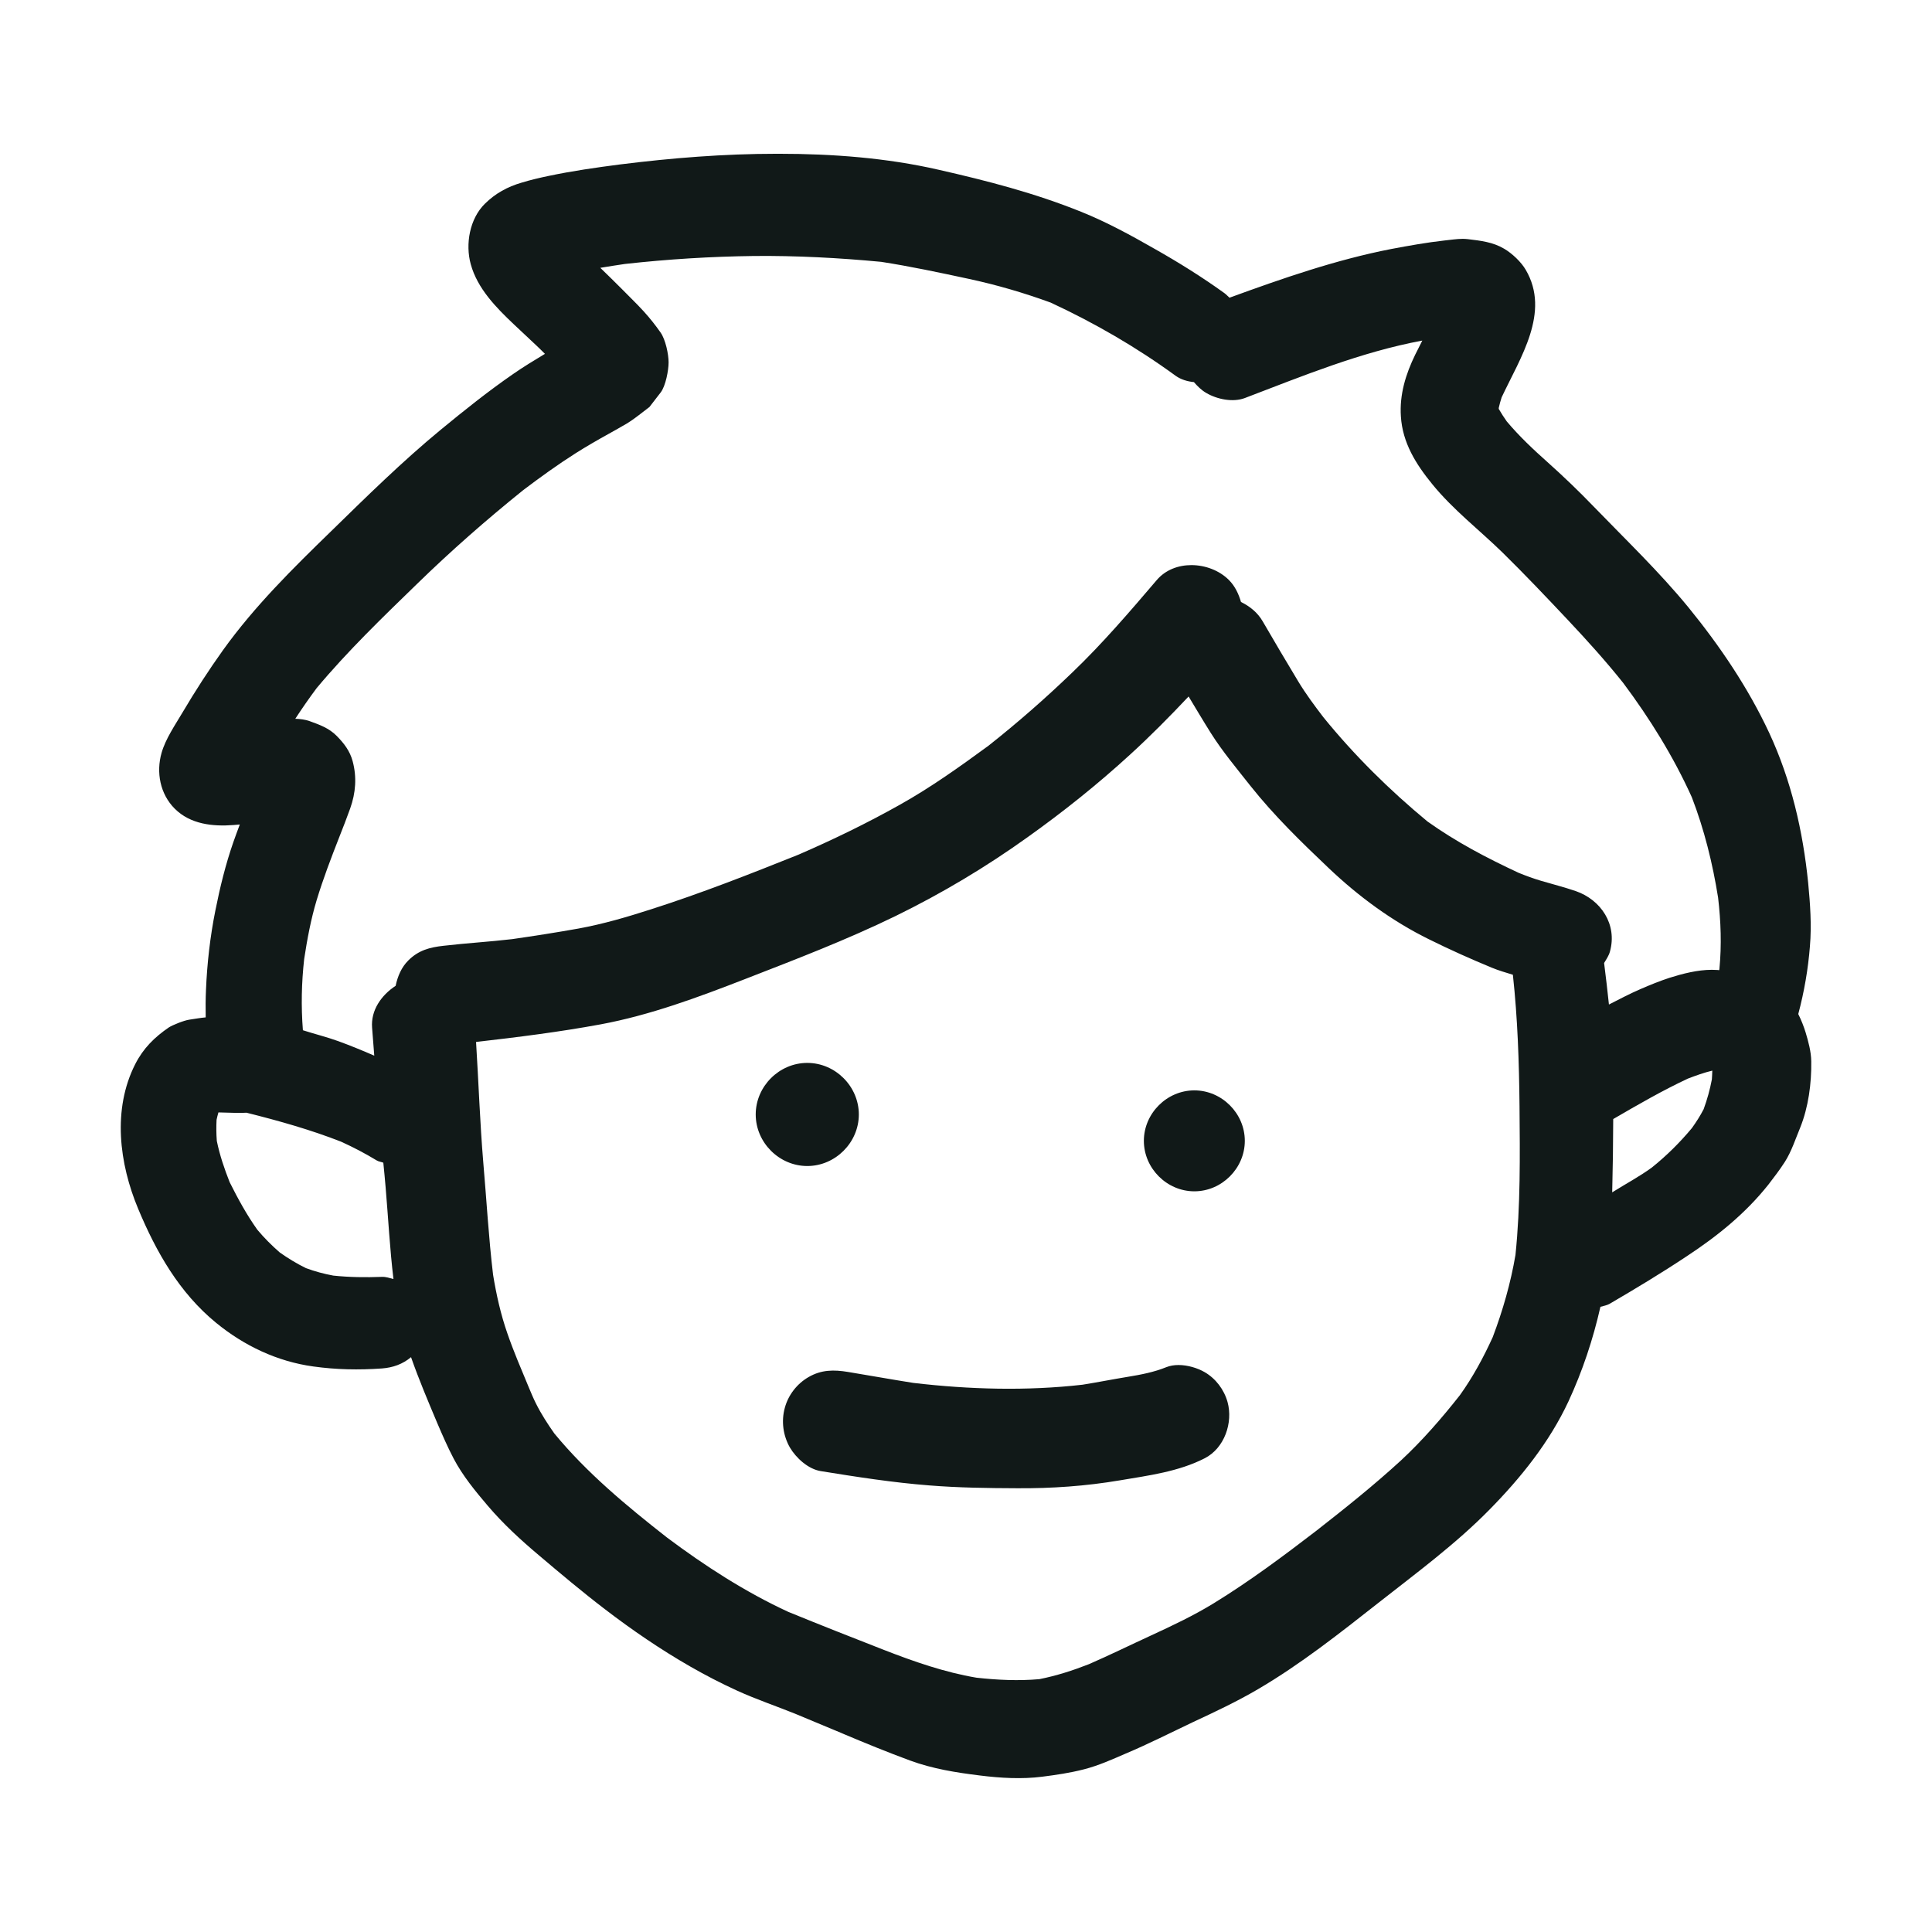 <?xml version="1.0" encoding="utf-8"?>
<!-- Generator: Adobe Illustrator 21.1.0, SVG Export Plug-In . SVG Version: 6.00 Build 0)  -->
<svg version="1.1" id="designs" xmlns="http://www.w3.org/2000/svg" xmlns:xlink="http://www.w3.org/1999/xlink" x="0px" y="0px"
	 width="32px" height="32px" viewBox="0 0 32 32" style="enable-background:new 0 0 32 32;" xml:space="preserve">
<style type="text/css">
	.sketchy_een{fill:#111918;}
</style>
<path class="sketchy_een" d="M13.975,28.722L13.975,28.722c0.007,0.003,0.014,0.006,0.021,0.009
	C13.989,28.728,13.982,28.725,13.975,28.722z M13.926,28.701c0.016,0.007,0.033,0.014,0.049,0.021c0,0-0.001,0-0.001,0
	C13.958,28.715,13.942,28.708,13.926,28.701z M30,17.578c0.006,0.363-0.047,0.763-0.184,1.101c-0.077,0.186-0.143,0.392-0.253,0.565
	c-0.084,0.13-0.177,0.253-0.273,0.377c-0.381,0.479-0.846,0.854-1.356,1.189c-0.414,0.275-0.84,0.532-1.27,0.783
	c-0.049,0.029-0.103,0.036-0.156,0.052c-0.122,0.54-0.299,1.069-0.529,1.566c-0.316,0.677-0.789,1.266-1.311,1.796
	c-0.555,0.565-1.205,1.044-1.827,1.533c-0.644,0.506-1.295,1.022-2.004,1.438c-0.351,0.206-0.72,0.379-1.089,0.551
	c-0.365,0.173-0.726,0.357-1.099,0.514c-0.226,0.098-0.457,0.202-0.697,0.263c-0.23,0.059-0.455,0.092-0.691,0.122
	c-0.338,0.043-0.691,0.022-1.028-0.02c-0.398-0.049-0.783-0.11-1.162-0.249c-0.368-0.136-0.734-0.285-1.096-0.438
	c0,0-0.001,0-0.001-0.001c-0.054-0.023-0.108-0.046-0.163-0.069c0.038,0.017,0.076,0.033,0.115,0.049
	c-0.247-0.103-0.494-0.206-0.741-0.309c-0.325-0.132-0.657-0.243-0.975-0.388c-0.267-0.122-0.524-0.255-0.777-0.4
	c-0.493-0.283-0.966-0.606-1.417-0.952c-0.373-0.285-0.734-0.589-1.093-0.893c-0.3-0.253-0.589-0.518-0.844-0.818
	c-0.204-0.239-0.418-0.5-0.565-0.781c-0.1-0.19-0.186-0.389-0.271-0.587c-0.152-0.361-0.305-0.722-0.435-1.093
	c-0.139,0.116-0.299,0.173-0.483,0.187c-0.385,0.027-0.755,0.02-1.136-0.033c-0.597-0.082-1.146-0.343-1.611-0.724
	c-0.608-0.498-0.991-1.172-1.289-1.886c-0.314-0.75-0.43-1.648-0.049-2.398c0.133-0.261,0.316-0.443,0.557-0.608
	c0.061-0.039,0.245-0.114,0.338-0.128c0.09-0.013,0.18-0.03,0.272-0.038c-0.003-0.153-0.002-0.307,0.005-0.46
	c0.018-0.436,0.069-0.881,0.155-1.309c0.077-0.387,0.169-0.763,0.298-1.134c0.034-0.097,0.07-0.194,0.107-0.292
	c-0.034,0.003-0.069,0.006-0.103,0.009c-0.345,0.027-0.716-0.012-0.975-0.271c-0.243-0.243-0.31-0.602-0.218-0.924
	c0.067-0.234,0.224-0.461,0.347-0.669c0.21-0.355,0.432-0.699,0.673-1.036c0.52-0.724,1.152-1.348,1.79-1.968
	c0.591-0.577,1.177-1.154,1.815-1.68c0.389-0.32,0.781-0.634,1.195-0.92c0.172-0.12,0.351-0.228,0.53-0.336
	C8.98,5.815,8.934,5.769,8.886,5.724C8.761,5.605,8.635,5.489,8.51,5.371C8.215,5.092,7.907,4.778,7.797,4.376
	C7.705,4.043,7.779,3.623,8.031,3.375c0.173-0.171,0.373-0.281,0.606-0.349c0.147-0.045,0.296-0.08,0.449-0.112
	c0.389-0.082,0.787-0.139,1.181-0.19c0.865-0.108,1.724-0.177,2.597-0.177c0.012,0,0.025,0,0.037,0c0.885,0,1.784,0.067,2.647,0.265
	c0.803,0.182,1.594,0.387,2.357,0.695c0.422,0.169,0.83,0.392,1.225,0.618c0.396,0.224,0.779,0.463,1.15,0.73
	c0.032,0.023,0.055,0.051,0.084,0.076c0.877-0.32,1.765-0.629,2.68-0.807c0.292-0.055,0.587-0.108,0.883-0.141
	c0.096-0.009,0.2-0.027,0.3-0.027c0.029,0,0.057,0.002,0.085,0.005c0.214,0.026,0.412,0.047,0.602,0.159
	c0.131,0.077,0.281,0.218,0.357,0.349c0.413,0.704-0.09,1.454-0.399,2.112c-0.019,0.059-0.035,0.116-0.048,0.175
	c0,0.006,0,0.011,0,0.017c0.041,0.071,0.085,0.139,0.132,0.206c0.205,0.244,0.436,0.462,0.674,0.674
	c0.267,0.239,0.524,0.485,0.771,0.742c0.528,0.546,1.081,1.075,1.564,1.664c0.52,0.638,0.989,1.331,1.338,2.078
	c0.365,0.785,0.559,1.625,0.646,2.486c0.033,0.347,0.059,0.699,0.029,1.05c-0.03,0.381-0.095,0.754-0.193,1.123
	c0.051,0.102,0.092,0.208,0.121,0.302C29.952,17.251,29.998,17.419,30,17.578z M4.891,11.905c0.082,0.003,0.163,0.013,0.234,0.038
	c0.169,0.061,0.324,0.116,0.453,0.247c0.12,0.122,0.218,0.249,0.263,0.418c0.071,0.265,0.051,0.524-0.041,0.783
	c-0.057,0.159-0.118,0.316-0.181,0.475c-0.135,0.345-0.267,0.689-0.375,1.046c-0.095,0.316-0.156,0.645-0.206,0.973
	c-0.044,0.394-0.052,0.784-0.021,1.179c0.193,0.062,0.389,0.11,0.581,0.179c0.202,0.073,0.402,0.156,0.601,0.242
	c-0.012-0.154-0.023-0.309-0.036-0.463c-0.023-0.29,0.154-0.539,0.39-0.694c0.033-0.157,0.096-0.307,0.21-0.42
	c0.169-0.169,0.355-0.218,0.585-0.243c0.378-0.044,0.757-0.066,1.135-0.11c0.367-0.053,0.732-0.11,1.096-0.175
	c0.412-0.075,0.81-0.192,1.207-0.32c0.826-0.264,1.635-0.582,2.439-0.904c0.572-0.248,1.131-0.519,1.676-0.825
	c0.514-0.287,0.998-0.633,1.472-0.98c0.483-0.382,0.942-0.784,1.387-1.212c0.5-0.479,0.952-1.007,1.401-1.533
	c0.145-0.169,0.357-0.246,0.572-0.246c0.23,0,0.463,0.088,0.621,0.246c0.101,0.101,0.161,0.229,0.201,0.365
	c0.145,0.071,0.274,0.173,0.359,0.32c0.196,0.336,0.391,0.669,0.591,0.999c0.124,0.205,0.268,0.398,0.413,0.588
	c0.514,0.633,1.095,1.207,1.725,1.728c0.474,0.338,0.982,0.605,1.511,0.851c0.121,0.049,0.243,0.094,0.368,0.131
	c0.192,0.057,0.387,0.106,0.577,0.171c0.418,0.145,0.691,0.553,0.567,1.001c-0.019,0.07-0.06,0.129-0.097,0.19
	c0.03,0.229,0.055,0.459,0.08,0.688c0.172-0.087,0.342-0.178,0.519-0.254c0.159-0.069,0.32-0.135,0.483-0.188
	c0.219-0.069,0.467-0.133,0.702-0.133c0.03,0,0.061,0.001,0.091,0.003c0.01,0.001,0.021,0.002,0.031,0.003
	c0.001-0.007,0.003-0.013,0.004-0.02c0.038-0.398,0.024-0.787-0.022-1.182c-0.09-0.565-0.229-1.127-0.435-1.662
	c-0.304-0.673-0.696-1.304-1.137-1.894c-0.288-0.361-0.596-0.702-0.913-1.039c-0.357-0.379-0.716-0.758-1.087-1.122
	c-0.387-0.377-0.818-0.708-1.16-1.128c-0.273-0.334-0.495-0.687-0.522-1.126c-0.024-0.361,0.08-0.699,0.237-1.021
	c0.039-0.078,0.079-0.156,0.118-0.234c-1.017,0.189-1.975,0.584-2.94,0.952c-0.198,0.075-0.461,0.02-0.638-0.084
	c-0.08-0.046-0.145-0.111-0.205-0.18c-0.11-0.011-0.217-0.044-0.3-0.103c-0.653-0.476-1.341-0.874-2.072-1.214
	c-0.447-0.163-0.899-0.295-1.366-0.395c-0.479-0.103-0.958-0.205-1.441-0.28c-0.699-0.066-1.406-0.104-2.109-0.097
	c-0.717,0.009-1.425,0.053-2.136,0.132c-0.136,0.02-0.272,0.041-0.408,0.064c0.117,0.114,0.234,0.227,0.348,0.342
	c0.122,0.126,0.251,0.247,0.369,0.377c0.102,0.112,0.196,0.23,0.283,0.355c0.08,0.116,0.131,0.355,0.131,0.493
	c0,0.13-0.049,0.391-0.131,0.497c-0.063,0.08-0.124,0.161-0.186,0.241c-0.057,0.043-0.114,0.088-0.173,0.133
	c-0.088,0.067-0.175,0.13-0.273,0.182c-0.075,0.043-0.149,0.086-0.226,0.128C9.901,7.286,9.716,7.392,9.536,7.506
	c-0.301,0.191-0.587,0.398-0.87,0.612C8.055,8.61,7.471,9.122,6.91,9.669c-0.575,0.558-1.15,1.112-1.665,1.728
	C5.121,11.563,5.003,11.733,4.891,11.905z M6.325,21.149c0.068-0.003,0.129,0.02,0.192,0.036c-0.061-0.506-0.087-1.018-0.13-1.521
	c-0.011-0.135-0.025-0.271-0.038-0.406c-0.037-0.015-0.077-0.017-0.112-0.039c-0.189-0.115-0.385-0.217-0.587-0.309
	c-0.511-0.2-1.036-0.347-1.567-0.48c-0.105,0.006-0.211,0.003-0.316-0.001c-0.05-0.002-0.1-0.003-0.149-0.004
	c-0.012,0.04-0.022,0.081-0.031,0.122c-0.006,0.117-0.005,0.233,0.004,0.35c0.048,0.236,0.125,0.461,0.213,0.684
	c0.137,0.274,0.281,0.538,0.458,0.787c0.115,0.137,0.238,0.26,0.372,0.377c0.139,0.098,0.28,0.184,0.433,0.259
	c0.149,0.055,0.297,0.095,0.454,0.124C5.789,21.156,6.056,21.159,6.325,21.149z M25.168,18.322c-0.007-0.728-0.031-1.453-0.11-2.177
	c-0.117-0.036-0.235-0.07-0.349-0.117c-0.351-0.145-0.697-0.3-1.038-0.469c-0.614-0.302-1.168-0.71-1.664-1.181
	c-0.453-0.43-0.903-0.867-1.293-1.358c-0.226-0.287-0.465-0.571-0.659-0.879c-0.126-0.2-0.246-0.403-0.368-0.605
	c-0.313,0.332-0.634,0.657-0.973,0.966c-0.534,0.489-1.101,0.942-1.69,1.362c-0.693,0.497-1.425,0.934-2.192,1.309
	c-0.809,0.394-1.65,0.716-2.488,1.042c-0.777,0.302-1.574,0.599-2.398,0.752c-0.683,0.126-1.372,0.212-2.061,0.291
	c0.042,0.666,0.064,1.334,0.12,2c0.054,0.619,0.088,1.239,0.162,1.857c0.054,0.329,0.127,0.657,0.237,0.971
	c0.103,0.299,0.229,0.591,0.351,0.885c0.04,0.094,0.078,0.189,0.124,0.279c0.087,0.174,0.192,0.335,0.302,0.492
	c0.537,0.653,1.201,1.203,1.865,1.723c0.627,0.47,1.297,0.903,2.009,1.232c0.526,0.215,1.055,0.424,1.584,0.63
	c0.499,0.194,1.007,0.372,1.535,0.461c0.346,0.038,0.694,0.055,1.041,0.024c0.283-0.056,0.553-0.143,0.821-0.248
	c0.347-0.151,0.686-0.318,1.03-0.476c0.353-0.163,0.703-0.328,1.036-0.532c0.593-0.364,1.15-0.779,1.702-1.203
	c0.478-0.374,0.952-0.752,1.401-1.164c0.353-0.328,0.676-0.7,0.976-1.081c0.216-0.302,0.389-0.623,0.543-0.96
	c0.167-0.441,0.298-0.898,0.377-1.363C25.185,19.968,25.175,19.143,25.168,18.322z M28.361,17.733
	c-0.138,0.033-0.271,0.081-0.404,0.132c-0.426,0.199-0.831,0.434-1.237,0.67c-0.001,0.404-0.007,0.809-0.017,1.214
	c0.219-0.138,0.45-0.26,0.658-0.412c0.244-0.196,0.462-0.412,0.662-0.652c0.072-0.101,0.138-0.203,0.195-0.314
	c0.059-0.162,0.104-0.324,0.136-0.493C28.357,17.828,28.36,17.781,28.361,17.733z M28.398,17.735c0-0.001-0.001-0.003-0.002-0.004h0
	C28.397,17.732,28.398,17.734,28.398,17.735z M14.225,18.459c0-0.465-0.389-0.854-0.854-0.854s-0.854,0.389-0.854,0.854
	s0.389,0.854,0.854,0.854S14.225,18.924,14.225,18.459z M19.782,18.06c-0.455,0-0.836,0.381-0.836,0.836
	c0,0.455,0.381,0.836,0.836,0.836s0.836-0.381,0.836-0.836C20.618,18.44,20.237,18.06,19.782,18.06z M19.953,22.727
	c-0.118-0.068-0.28-0.118-0.433-0.118c-0.071,0-0.141,0.011-0.203,0.036c-0.202,0.082-0.42,0.124-0.634,0.159
	c-0.252,0.041-0.501,0.091-0.752,0.131c-0.926,0.106-1.879,0.079-2.805-0.03c-0.361-0.057-0.72-0.122-1.079-0.181
	c-0.235-0.039-0.443-0.039-0.657,0.086c-0.19,0.11-0.334,0.296-0.391,0.508c-0.061,0.22-0.029,0.459,0.084,0.657
	c0.102,0.173,0.302,0.357,0.51,0.391c0.595,0.096,1.195,0.19,1.798,0.237c0.483,0.039,0.969,0.045,1.454,0.047
	c0.573,0.004,1.138-0.035,1.705-0.131c0.473-0.08,0.969-0.143,1.403-0.365c0.328-0.167,0.473-0.591,0.379-0.932
	C20.274,23.015,20.137,22.834,19.953,22.727z"/>
</svg>